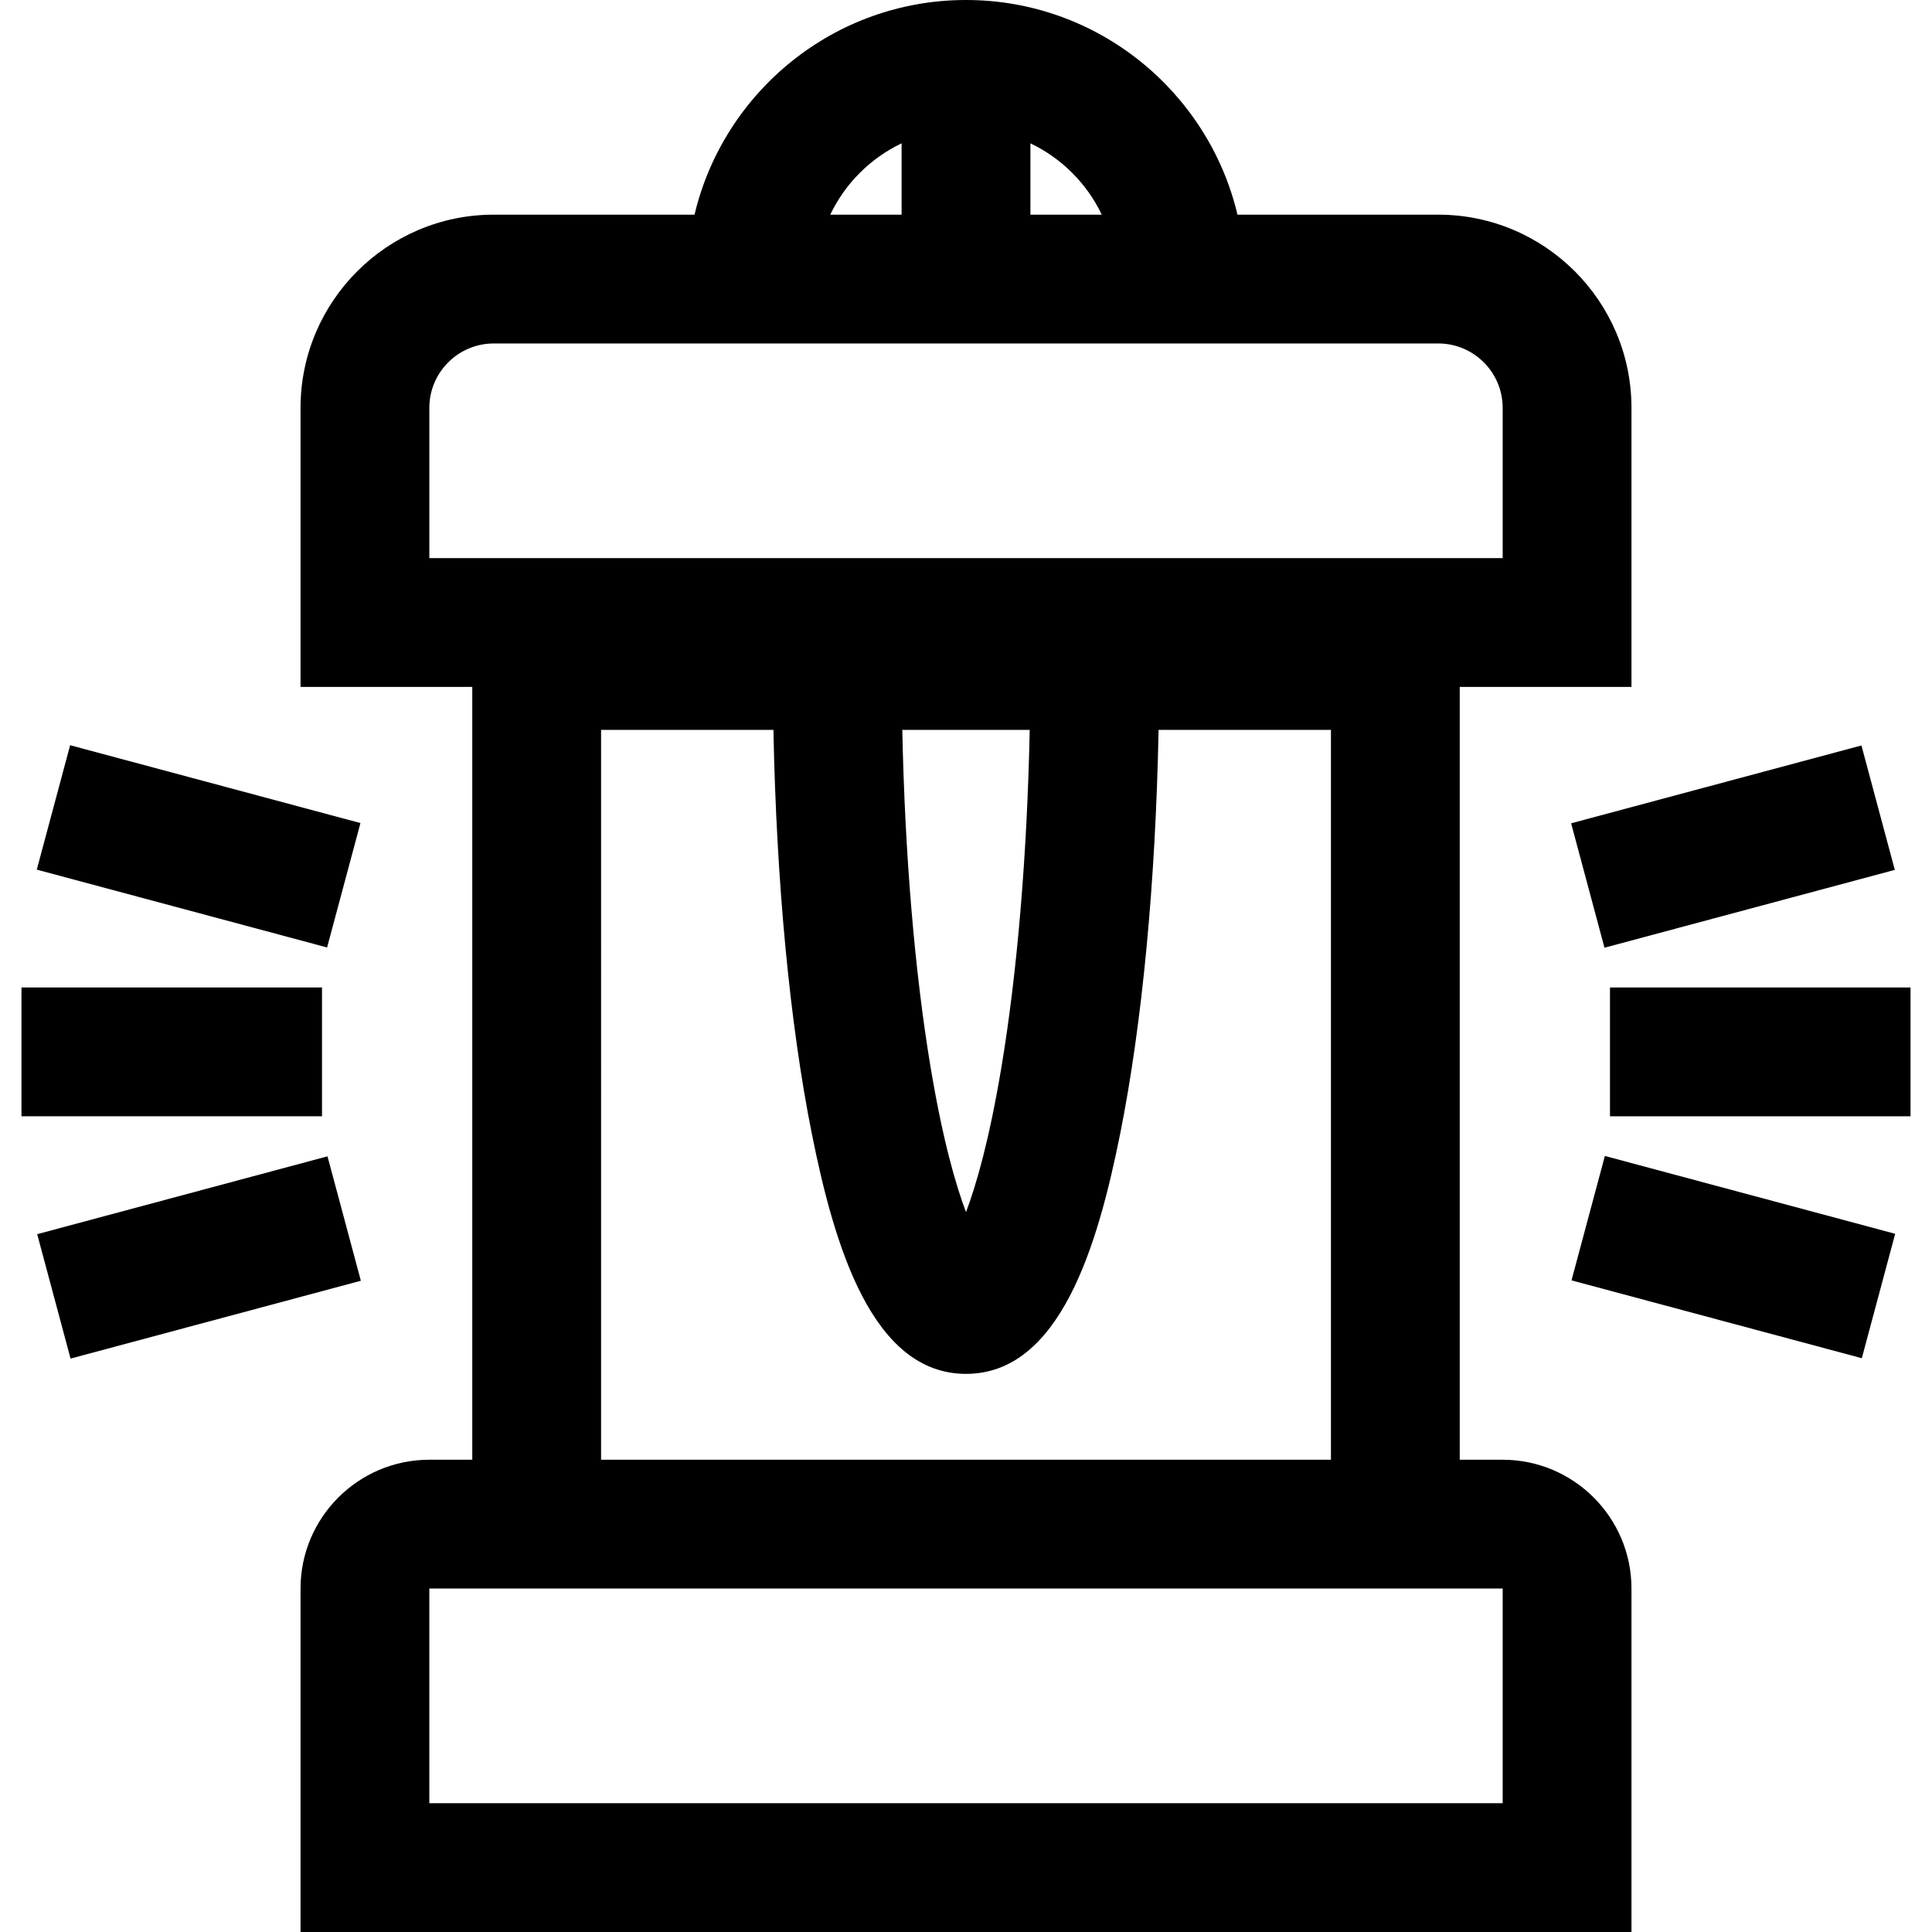 <?xml version="1.0" encoding="iso-8859-1"?>
<!-- Generator: Adobe Illustrator 19.0.0, SVG Export Plug-In . SVG Version: 6.00 Build 0)  -->
<svg version="1.1" id="Layer_1" xmlns="http://www.w3.org/2000/svg" xmlns:xlink="http://www.w3.org/1999/xlink" x="0px" y="0px"
	 viewBox="0 0 450 450" style="enable-background:new 0 0 450 450;" xml:space="preserve">
<g id="XMLID_145_">
	<g>
		<g>
			<path d="M350.001,340h-10V160h40V95c0-24.813-20.187-45-45-45h-46.767c-6.792-28.631-32.556-50-63.233-50
				s-56.442,21.369-63.233,50h-46.767c-24.813,0-45,20.187-45,45v65h40v180h-10c-16.542,0-30,13.458-30,30v80h310v-80
				C380.001,353.458,366.543,340,350.001,340z M240.002,33.384c7.264,3.461,13.155,9.351,16.616,16.616h-16.616V33.384z
				 M210.001,33.384V50h-16.616C196.846,42.735,202.737,36.845,210.001,33.384z M100.001,130c0,0,0-35,0-35c0-8.271,6.729-15,15-15
				h220c8.271,0,15,6.729,15,15v35H100.001z M140.002,170h40.145c0.687,35.393,3.797,68.333,8.932,94.008
				C194.293,290.077,203.088,320,225.001,320c21.913,0,30.708-29.923,35.922-55.992c5.135-25.675,8.245-58.615,8.932-94.008h40.147
				v170h-170V170z M210.163,170h29.678c-0.593,28.891-2.881,56.379-6.602,78.648c-2.816,16.855-5.829,27.313-8.237,33.674
				c-2.409-6.36-5.421-16.819-8.237-33.674C213.044,226.379,210.755,198.891,210.163,170z M350.001,420h-250v-50h250V420z"/>
			<rect x="5.001" y="230" width="70" height="30"/>
			<rect x="11.299" y="277.874" transform="matrix(0.966 -0.259 0.259 0.966 -74.221 21.961)" width="69.997" height="30"/>
			
				<rect x="368.701" y="277.898" transform="matrix(-0.966 -0.259 0.259 -0.966 717.843 680.297)" width="69.999" height="29.999"/>
			<rect x="374.997" y="230.004" width="70.002" height="30"/>
			
				<rect x="368.708" y="182.126" transform="matrix(-0.966 0.259 -0.259 -0.966 844.678 283.051)" width="70" height="29.999"/>
			<rect x="11.315" y="182.109" transform="matrix(0.966 0.259 -0.259 0.966 52.572 -5.271)" width="69.999" height="29.998"/>
		</g>
	</g>
</g>
<g>
</g>
<g>
</g>
<g>
</g>
<g>
</g>
<g>
</g>
<g>
</g>
<g>
</g>
<g>
</g>
<g>
</g>
<g>
</g>
<g>
</g>
<g>
</g>
<g>
</g>
<g>
</g>
<g>
</g>
</svg>
